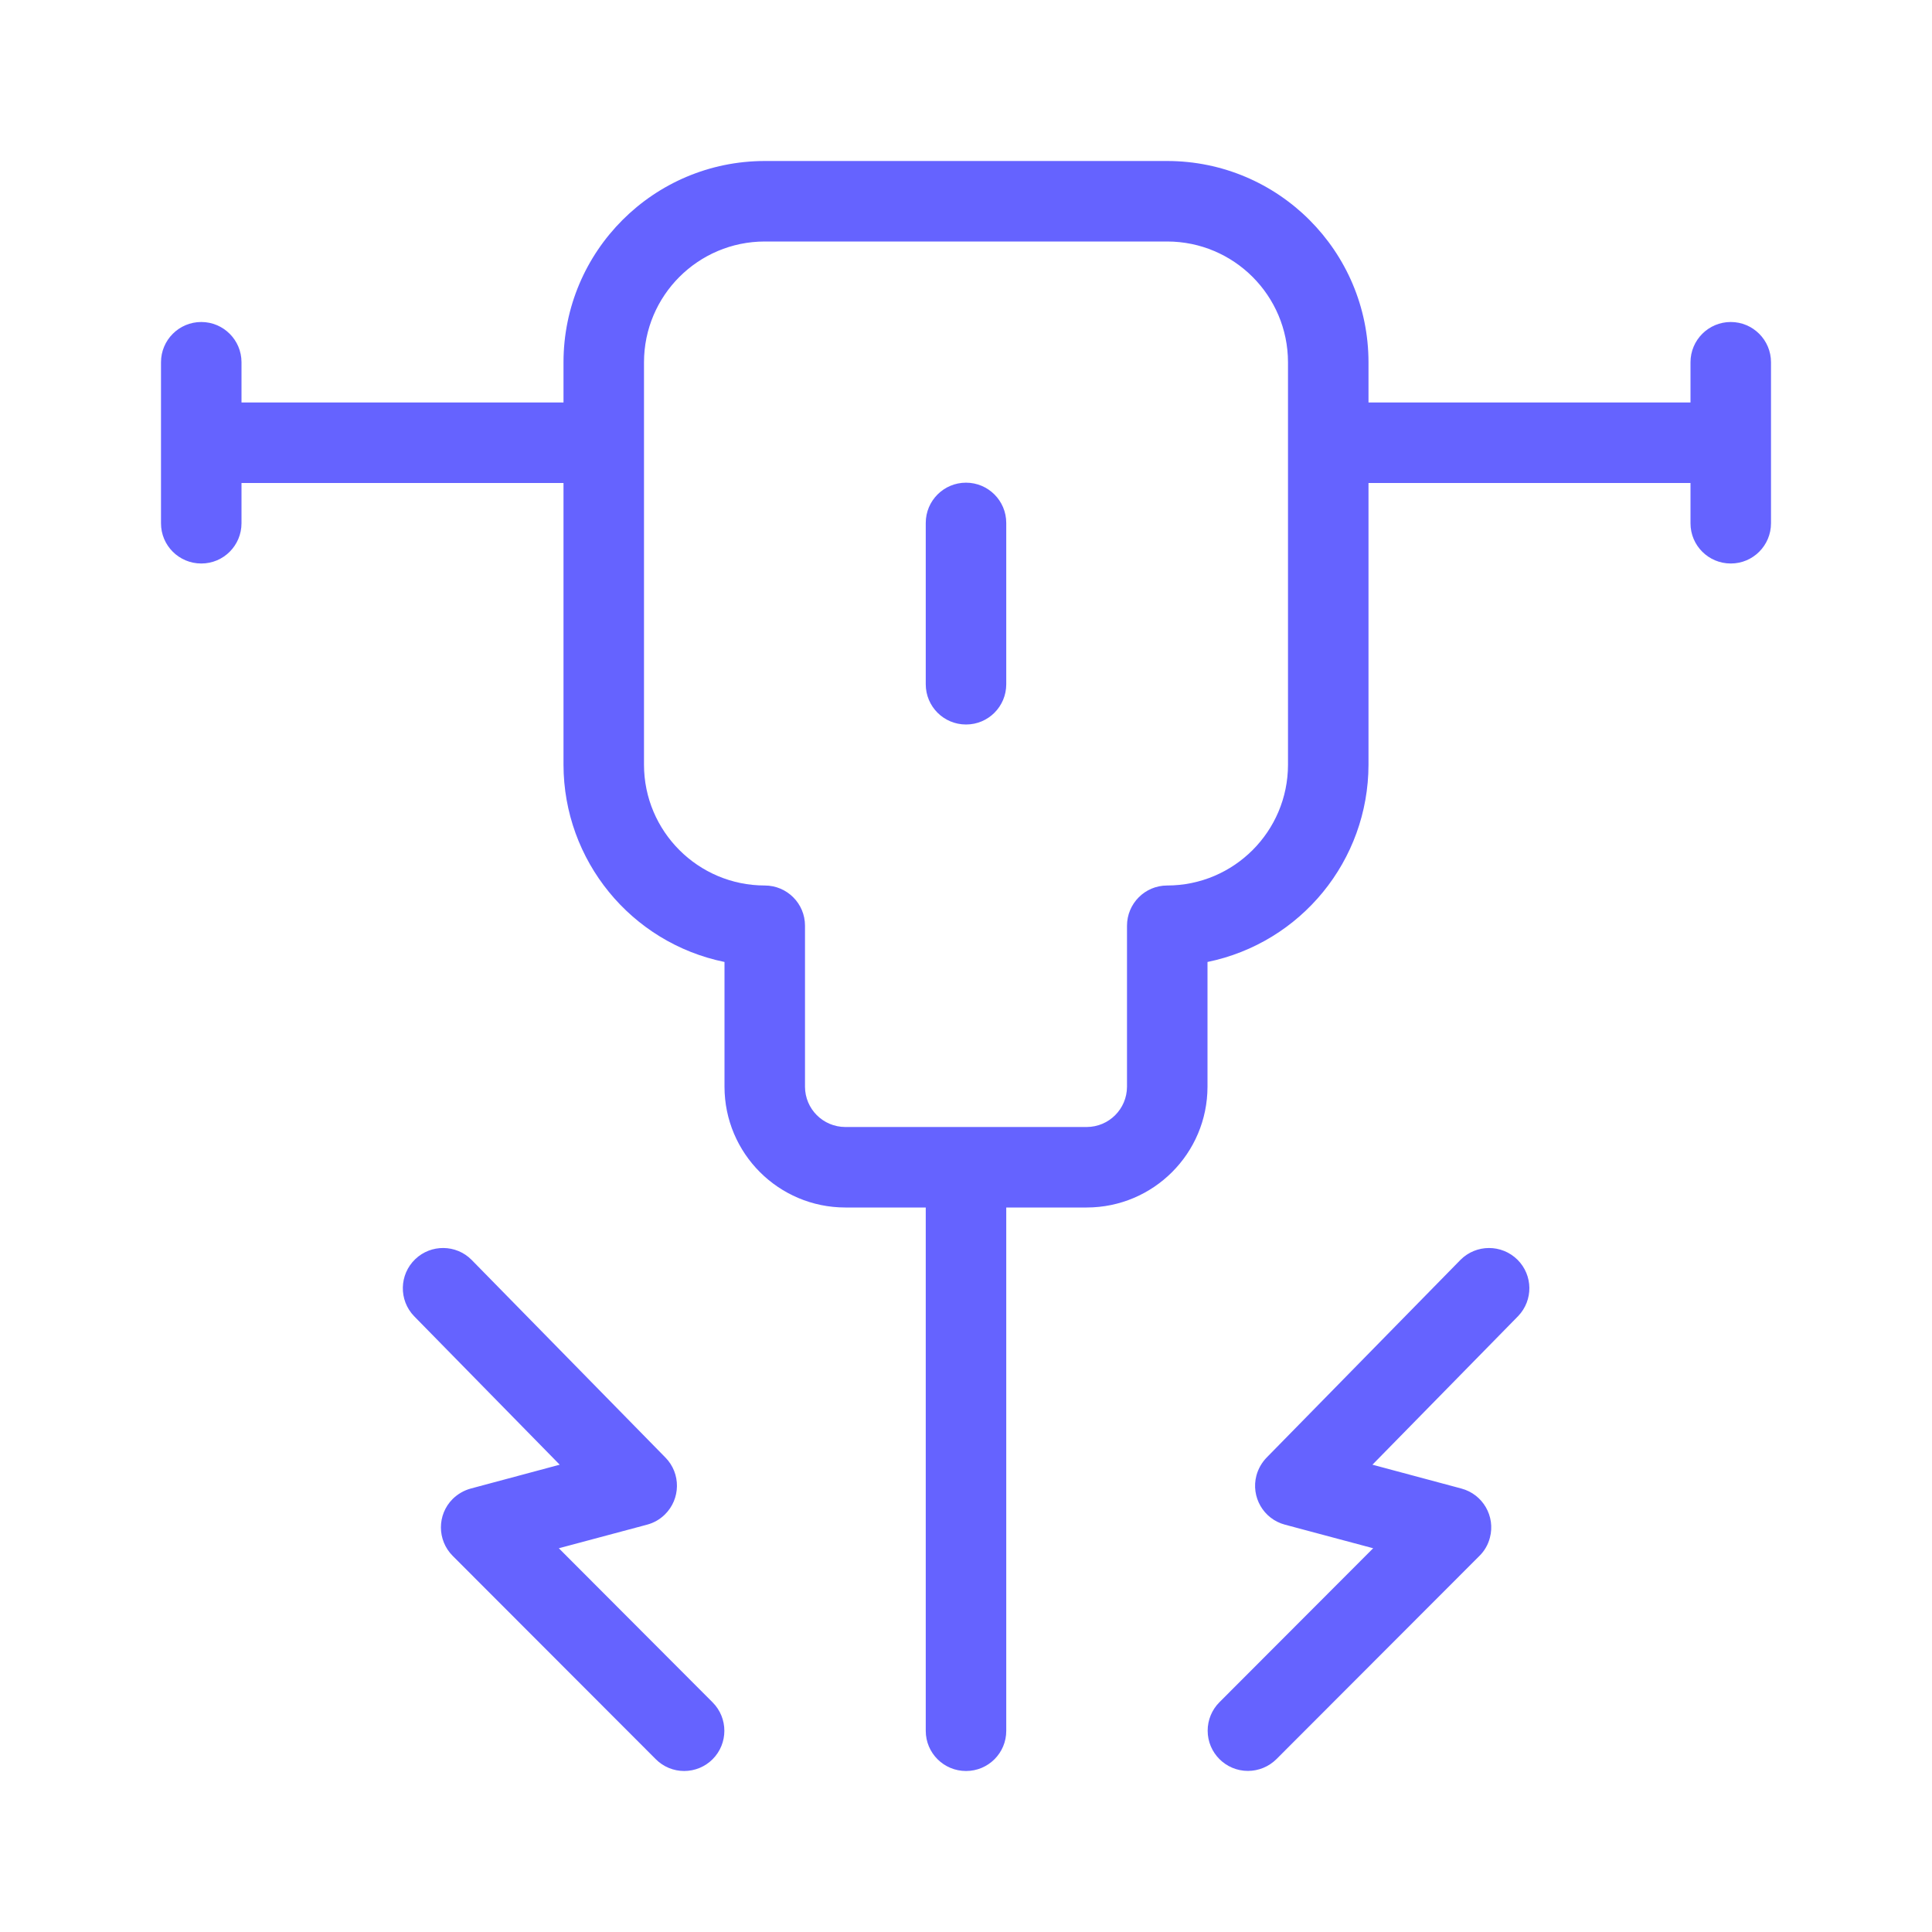 <svg xmlns="http://www.w3.org/2000/svg" enable-background="new 0 0 24 24" viewBox="0 0 24 24"><path fill="#6563ff" d="M18.143,15.65l-2.409,2.457c-0.06,0.062-0.103,0.138-0.126,0.221c-0.071,0.267,0.087,0.541,0.354,0.612l1.096,0.293l-1.91,1.913c-0.094,0.094-0.146,0.221-0.146,0.353c0,0.276,0.224,0.5,0.5,0.5c0.133,0,0.26-0.053,0.354-0.146l2.522-2.525c0.063-0.062,0.108-0.14,0.13-0.226c0.071-0.267-0.088-0.54-0.355-0.611l-1.104-0.296l1.81-1.846c0.189-0.197,0.185-0.508-0.008-0.7C18.654,15.454,18.338,15.455,18.143,15.65z M6.942,19.233l1.096-0.293c0.083-0.022,0.159-0.065,0.221-0.126c0.197-0.193,0.201-0.51,0.008-0.707l-2.409-2.457c-0.192-0.193-0.504-0.196-0.7-0.008c-0.199,0.191-0.206,0.508-0.015,0.707l1.81,1.846l-1.104,0.296c-0.085,0.023-0.163,0.068-0.226,0.13c-0.195,0.195-0.194,0.512,0.001,0.707l2.522,2.525C8.239,21.947,8.366,22,8.499,22c0.133,0,0.26-0.053,0.353-0.146c0.195-0.195,0.195-0.512,0-0.707L6.942,19.233z M21.5,4C21.224,4,21,4.224,21,4.5V5h-4V4.5c-0.001-1.38-1.12-2.499-2.5-2.5h-5C8.12,2.001,7.001,3.12,7,4.5V5H3V4.5C3,4.224,2.776,4,2.5,4S2,4.224,2,4.5v2.001C2,6.777,2.224,7,2.5,7h0.001C2.777,7,3,6.776,3,6.5V6h4v3.5c0.002,1.188,0.837,2.211,2,2.45V13.5c0.001,0.828,0.672,1.499,1.5,1.5h1v6.501C11.5,21.777,11.724,22,12,22h0.001c0.276-0,0.5-0.224,0.499-0.5V15h1c0.828-0.001,1.499-0.672,1.5-1.5v-1.55C16.163,11.711,16.998,10.688,17,9.5V6h4v0.501C21,6.777,21.224,7,21.5,7h0.001C21.777,7,22,6.776,22,6.5v-2C22,4.224,21.776,4,21.5,4z M16,9.5c-0.001,0.828-0.672,1.499-1.5,1.5h-0.001C14.223,11,14,11.224,14,11.5v2c-0.001,0.276-0.224,0.499-0.5,0.5h-3c-0.276-0.001-0.499-0.224-0.5-0.5v-2.001C10,11.223,9.776,11,9.5,11C8.672,10.999,8.001,10.328,8,9.5v-5C8.001,3.672,8.672,3.001,9.5,3h5c0.828,0.001,1.499,0.672,1.5,1.5V9.5z M12,5.996c-0.276,0-0.5,0.224-0.5,0.5v2.004C11.5,8.777,11.724,9,12,9h0.001C12.277,9,12.5,8.776,12.5,8.5V6.496C12.5,6.22,12.276,5.996,12,5.996z"/></svg>